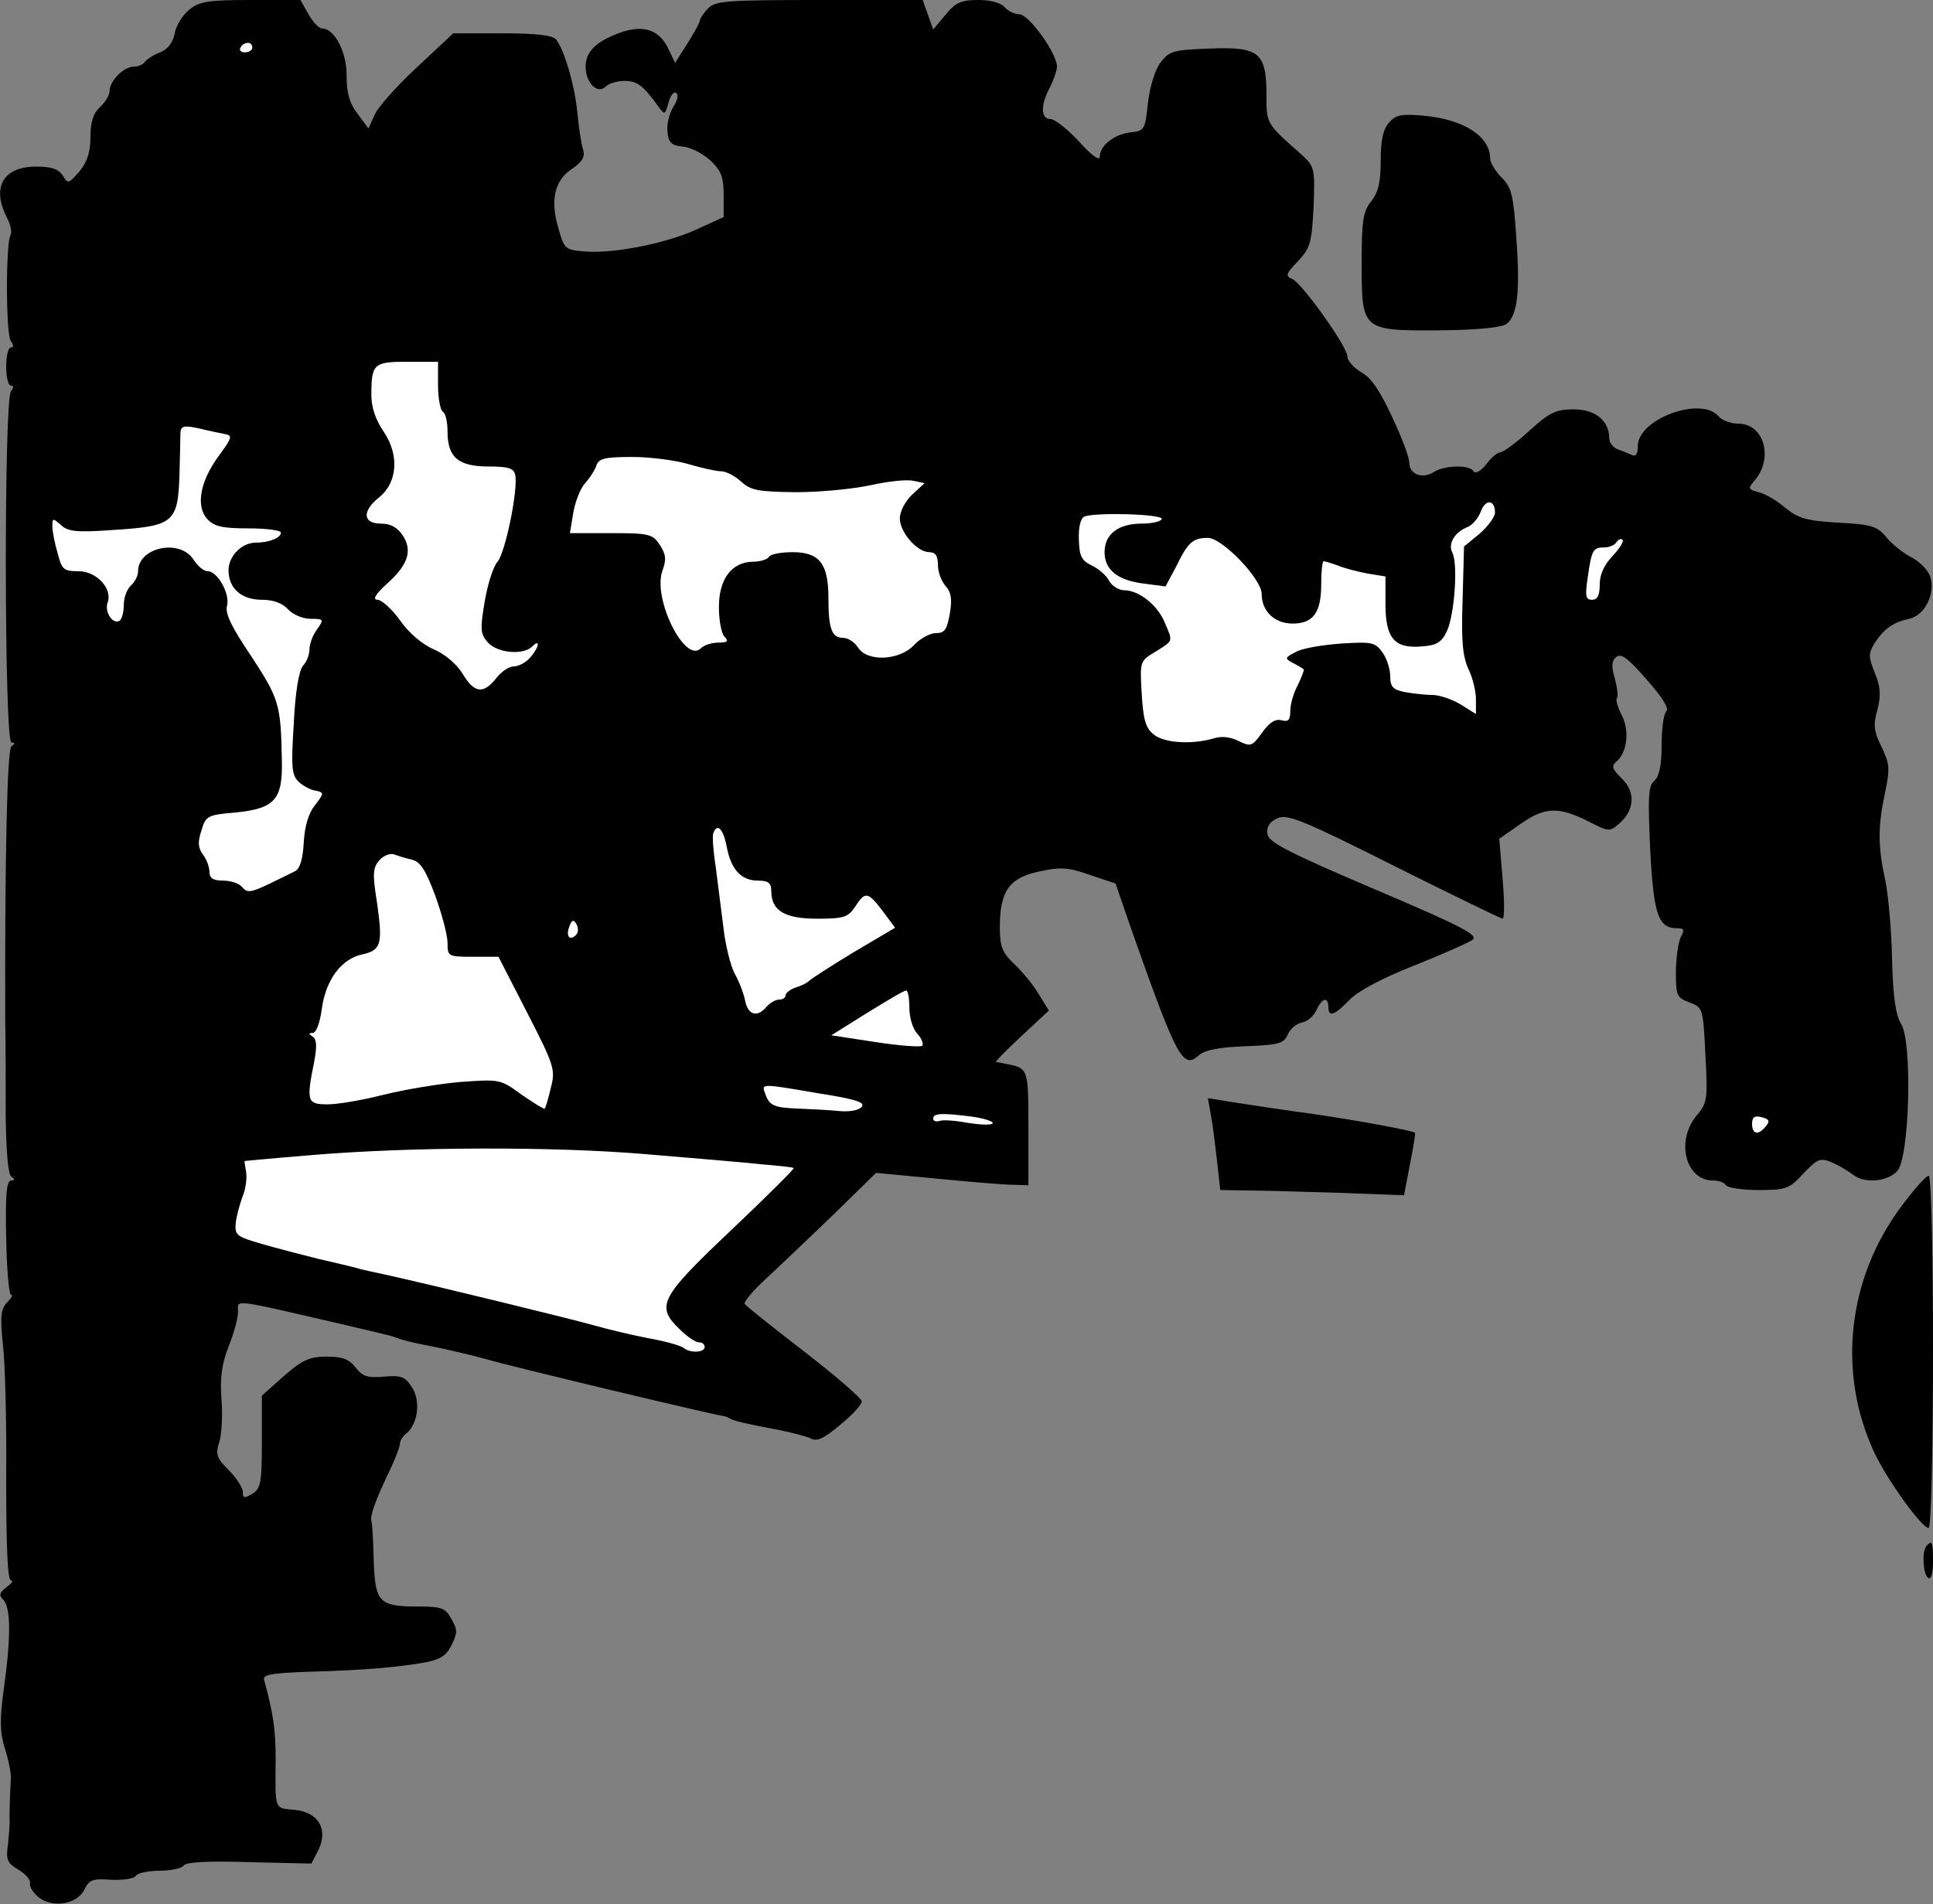 <?xml version="1.0" standalone="no"?>
<!DOCTYPE svg PUBLIC "-//W3C//DTD SVG 20010904//EN"
 "http://www.w3.org/TR/2001/REC-SVG-20010904/DTD/svg10.dtd">
<svg version="1.0" xmlns="http://www.w3.org/2000/svg"
 width="406pt" height="400pt" viewBox="0 0 406 400"
 preserveAspectRatio="xMidYMid meet">
<rect x="0" y="0" width="406" height="400" fill="#808080" stroke="none"/>
<g transform="translate(0,400) scale(0.1,-0.1)"
fill="#000000" stroke="none">
<path fill="#000000" stroke="none" d="M398 3980 c-14 -11 -28 -33 -31 -50 -4
-20 -15 -34 -31 -40 -13 -5 -27 -14 -31 -19 -3 -6 -14 -11 -24 -11 -21 0 -51
-30 -51 -52 0 -8 -9 -23 -20 -33 -14 -13 -20 -31 -20 -63 0 -32 -7 -52 -23
-72 -23 -26 -24 -27 -35 -9 -9 14 -24 19 -56 19 -69 0 -94 -43 -62 -106 8 -15
12 -32 8 -38 -10 -17 -10 -210 1 -223 6 -8 6 -13 0 -13 -6 0 -10 -18 -10 -40
0 -22 4 -40 10 -40 6 0 6 -4 0 -12 -15 -19 -14 -738 1 -738 8 0 8 -2 0 -8 -9
-6 -14 -237 -13 -577 1 -44 1 -134 1 -200 1 -76 5 -123 12 -127 8 -5 7 -8 -1
-8 -9 0 -12 -31 -10 -120 1 -66 6 -120 10 -120 5 0 1 -7 -8 -16 -13 -14 -15
-28 -9 -88 5 -39 8 -167 7 -284 0 -144 3 -212 10 -212 6 0 2 -6 -9 -14 -15
-12 -17 -17 -7 -27 16 -16 16 -80 1 -187 -9 -66 -8 -91 2 -125 8 -23 13 -51
13 -62 -2 -27 -3 -67 -3 -85 1 -8 -1 -32 -3 -53 -5 -34 -2 -41 22 -55 15 -9
26 -22 24 -28 -2 -6 5 -18 16 -28 28 -25 82 -18 98 14 10 21 18 24 56 21 25
-1 48 2 52 8 3 6 26 11 50 11 24 0 47 5 51 11 4 7 50 10 137 7 l131 -3 15 29
c21 44 -1 80 -52 84 -41 4 -39 -2 -38 107 0 61 -5 95 -24 165 -4 12 12 15 93
18 116 3 193 10 247 20 30 6 43 14 54 37 12 25 12 32 -1 54 -12 23 -21 26 -69
26 -83 0 -91 9 -94 96 -1 41 -3 79 -5 84 -3 11 9 45 41 111 10 22 19 45 19 51
0 6 6 16 14 22 24 20 30 69 11 97 -14 22 -22 25 -58 22 -35 -3 -45 0 -60 19
-14 18 -28 23 -61 23 -36 0 -51 -7 -90 -41 l-46 -41 0 -96 c0 -86 -2 -99 -20
-110 -17 -10 -20 -10 -20 4 0 8 -13 29 -29 45 -26 26 -29 33 -20 61 5 18 7 59
4 91 -3 43 1 72 15 108 11 27 20 60 20 73 0 26 -19 29 210 -24 115 -27 112
-26 130 -33 8 -3 42 -11 75 -17 33 -7 80 -18 105 -25 54 -16 469 -115 500
-120 3 0 10 -3 15 -6 6 -4 42 -12 80 -19 39 -7 78 -17 88 -22 13 -7 28 0 62
29 25 20 45 42 45 49 0 6 -54 53 -120 104 -66 51 -123 96 -126 101 -2 4 17 27
43 51 26 24 89 84 140 133 l93 91 127 -12 c71 -7 143 -13 161 -13 l32 -1 0
120 c0 126 0 126 -47 135 -10 2 -19 4 -21 4 -2 1 22 25 54 55 l57 53 -21 34
c-11 19 -34 47 -51 63 -26 25 -31 37 -31 78 0 76 20 104 82 117 45 10 62 9
107 -7 l54 -18 38 -110 c91 -257 104 -281 137 -251 12 11 42 17 97 19 71 3 81
5 90 25 5 12 19 23 30 25 11 2 24 13 30 26 11 25 25 29 25 7 0 -23 13 -18 44
14 18 19 69 46 135 72 58 23 114 48 123 54 15 10 -17 27 -205 107 -183 78
-223 99 -225 116 -2 15 4 25 21 33 21 9 50 -2 245 -100 122 -61 225 -111 228
-111 4 0 4 38 0 84 l-7 84 46 32 c52 36 80 36 148 1 35 -18 39 -18 57 -2 33
28 36 66 7 95 -21 20 -23 27 -12 36 23 19 28 66 11 98 -8 16 -13 32 -10 35 3
3 1 21 -4 41 -8 26 -7 38 3 46 10 8 25 -3 63 -47 33 -37 48 -61 42 -67 -6 -6
-10 -38 -10 -72 0 -42 -5 -65 -15 -74 -13 -10 -14 -34 -9 -144 7 -137 17 -166
56 -166 15 0 17 -3 8 -19 -5 -11 -10 -44 -10 -73 0 -50 2 -54 29 -64 28 -11
28 -12 33 -110 5 -93 4 -101 -18 -127 -45 -53 -24 -137 34 -137 11 0 24 -4 27
-10 3 -5 34 -10 68 -10 58 0 65 2 95 35 30 31 35 33 60 23 15 -7 34 -18 43
-25 24 -20 73 -16 94 7 26 29 32 272 8 309 -11 18 -17 56 -19 135 -1 61 -8
136 -14 166 -16 72 -16 113 -1 183 11 53 10 62 -7 98 -16 32 -18 45 -9 77 8
31 7 48 -5 78 -14 35 -14 41 0 64 20 30 39 43 72 50 33 7 56 54 44 89 -5 14
-23 32 -39 40 -16 8 -39 26 -52 41 -20 25 -31 28 -102 32 -67 4 -84 9 -111 31
-17 15 -43 30 -56 33 -22 6 -23 8 -10 23 42 47 22 121 -33 121 -16 0 -34 7
-41 15 -36 44 -170 -5 -170 -62 0 -16 -4 -23 -12 -19 -7 3 -21 9 -30 12 -10 4
-18 14 -18 23 0 37 -29 61 -74 61 -38 0 -51 -6 -94 -45 -27 -25 -55 -45 -60
-45 -6 0 -20 -11 -30 -25 -12 -15 -23 -21 -27 -15 -8 14 -61 13 -84 -2 -24
-15 -51 -4 -51 20 0 11 -16 54 -36 96 -25 54 -44 83 -65 94 -16 10 -29 24 -29
33 0 21 -96 155 -116 163 -15 6 -13 11 12 37 26 28 29 38 33 114 3 82 2 85
-25 110 -75 66 -74 65 -74 125 0 90 -15 102 -119 98 -78 -3 -85 -5 -104 -30
-11 -15 -22 -50 -26 -85 -6 -55 -7 -58 -36 -61 -35 -4 -65 -28 -65 -51 0 -10
-17 2 -44 32 -24 26 -51 47 -60 47 -20 0 -21 29 -1 66 8 16 15 36 15 44 0 28
-59 110 -79 110 -10 0 -24 7 -31 15 -8 9 -29 15 -55 15 -36 0 -48 -5 -69 -31
l-26 -31 -11 31 -11 31 -217 0 c-198 0 -219 -2 -234 -18 -10 -10 -17 -22 -17
-25 0 -4 -12 -26 -26 -48 l-26 -41 -16 33 c-20 39 -55 48 -106 28 -46 -18 -66
-39 -66 -69 0 -34 25 -59 42 -42 7 7 25 12 40 12 27 0 39 -10 71 -54 13 -18
14 -18 21 8 4 15 11 24 16 21 6 -4 3 -16 -6 -30 -8 -13 -14 -36 -12 -52 2 -23
9 -29 33 -31 17 -2 42 -15 58 -30 22 -21 27 -35 27 -72 l0 -46 -57 -26 c-65
-30 -178 -52 -238 -46 -37 3 -40 5 -52 48 -18 60 -8 101 28 125 22 15 28 25
24 40 -4 11 -9 45 -12 75 -5 59 -28 136 -45 157 -7 9 -42 13 -113 13 l-103 0
-77 -72 c-43 -40 -83 -85 -89 -101 l-12 -27 -23 31 c-17 22 -23 44 -23 79 1
49 -25 100 -51 100 -7 0 -20 14 -29 30 l-17 30 -104 0 c-89 0 -108 -3 -129
-20z"/>
<path fill="#ffffff" stroke="none" d="M530 3900 c0 -5 -7 -10 -16 -10 -8 0
-12 5 -9 10 3 6 10 10 16 10 5 0 9 -4 9 -10z"/>
<path fill="#ffffff" stroke="none" d="M920 3191 c0 -28 5 -53 10 -56 6 -3 10
-22 10 -42 0 -54 23 -73 86 -73 42 0 53 -4 56 -17 7 -31 -21 -165 -37 -183 -9
-10 -21 -48 -27 -84 -10 -59 -9 -68 7 -86 20 -22 74 -27 93 -8 18 18 14 -3 -5
-24 -9 -10 -24 -18 -34 -18 -10 0 -26 -11 -37 -25 -27 -34 -46 -31 -70 9 -12
20 -36 41 -61 52 -24 10 -53 35 -71 61 -17 24 -39 43 -47 43 -11 0 -5 11 19
33 45 40 55 70 34 102 -11 17 -26 25 -46 25 -38 0 -40 26 -4 55 39 31 43 89
10 138 -17 25 -26 51 -26 77 0 66 5 70 76 70 l64 0 0 -49z"/>
<path fill="#ffffff" stroke="none" d="M473 3088 c16 -3 14 -8 -13 -45 -40
-54 -49 -106 -25 -133 15 -16 31 -20 87 -20 37 0 68 -4 68 -9 0 -11 -25 -21
-53 -21 -29 0 -57 -28 -57 -58 0 -38 27 -62 70 -62 24 0 43 -7 55 -20 10 -11
31 -20 47 -20 28 0 29 -1 14 -22 -9 -12 -16 -31 -16 -42 0 -11 -6 -27 -14 -35
-8 -10 -16 -55 -19 -122 -6 -93 -4 -108 11 -122 9 -8 25 -17 35 -18 18 -4 18
-5 -1 -30 -14 -17 -22 -44 -24 -79 -2 -35 -8 -55 -18 -60 -8 -4 -34 -17 -57
-28 -36 -17 -44 -18 -54 -6 -6 8 -24 14 -40 14 -21 0 -29 5 -29 18 0 10 -6 27
-14 37 -10 14 -11 26 -3 50 9 31 13 33 70 38 84 8 101 27 99 109 -2 119 -6
130 -64 219 -42 62 -56 91 -51 107 6 25 -20 72 -41 72 -8 0 -21 11 -30 25 -29
44 -116 25 -116 -25 0 -10 -7 -23 -15 -30 -8 -7 -15 -25 -15 -41 0 -15 -4 -30
-9 -33 -14 -9 -32 19 -25 38 11 29 -23 66 -61 66 -31 0 -35 3 -44 38 -6 20
-11 46 -11 56 0 18 1 18 18 3 15 -14 33 -16 115 -10 122 8 131 16 134 117 1
39 2 78 2 87 1 14 7 16 39 9 20 -5 45 -10 55 -12z"/>
<path fill="#ffffff" stroke="none" d="M1446 3025 c27 -8 58 -15 68 -15 11 0
30 -10 43 -22 20 -18 34 -21 115 -22 51 0 122 7 158 15 36 8 75 12 88 9 l24
-5 -26 -24 c-15 -14 -26 -36 -26 -50 0 -29 36 -71 62 -71 13 0 18 -8 18 -27 0
-14 7 -34 16 -44 12 -13 14 -28 9 -58 -6 -34 -11 -41 -29 -41 -12 0 -33 -11
-46 -25 -31 -33 -99 -36 -118 -5 -7 11 -21 20 -31 20 -24 0 -31 19 -31 84 0
72 -19 96 -75 96 -24 0 -47 -4 -50 -10 -3 -5 -18 -10 -32 -10 -46 0 -73 -36
-73 -95 0 -28 5 -56 12 -63 9 -9 6 -12 -13 -12 -14 0 -30 -5 -37 -12 -33 -33
-101 103 -81 162 9 24 8 35 -5 55 -15 23 -22 25 -103 25 l-86 0 7 42 c4 24 15
52 25 63 10 11 21 28 24 38 5 14 19 17 75 17 38 0 91 -7 118 -15z"/>
<path fill="#ffffff" stroke="none" d="M3140 2923 c0 -9 -15 -29 -32 -44 l-33
-27 -3 -111 c-3 -87 0 -119 12 -146 9 -18 16 -47 16 -64 l0 -31 -32 20 c-18
11 -45 20 -59 20 -15 0 -41 3 -58 6 -25 5 -31 11 -31 33 0 15 -7 37 -16 50
-16 22 -22 23 -88 19 -39 -3 -82 -10 -95 -18 -23 -12 -23 -13 -5 -23 10 -5 20
-11 22 -13 2 -1 -4 -16 -12 -33 -9 -16 -16 -41 -16 -55 0 -19 -4 -23 -19 -19
-13 3 -25 -5 -40 -26 -21 -29 -24 -30 -49 -18 -17 9 -37 11 -52 6 -47 -14
-107 -10 -128 9 -16 13 -21 32 -24 85 -4 68 -4 68 29 88 38 24 37 20 19 62
-15 36 -54 67 -85 67 -11 0 -25 9 -31 19 -5 11 -22 26 -37 33 -22 11 -26 20
-27 55 -1 27 4 45 12 48 25 9 162 5 162 -5 0 -5 -19 -10 -42 -10 -49 0 -78
-22 -78 -60 0 -37 27 -59 82 -66 l46 -6 23 43 c24 50 35 59 66 59 30 0 113
-86 113 -118 0 -36 27 -62 65 -62 43 0 60 23 60 82 0 26 2 48 5 49 3 0 16 -4
30 -9 14 -6 42 -13 63 -17 l37 -6 0 -58 c0 -72 19 -94 76 -89 32 2 42 9 53 32
16 34 24 143 11 166 -9 18 6 43 33 53 9 4 22 18 27 32 10 27 30 26 30 -2z"/>
<path fill="#ffffff" stroke="none" d="M3387 2832 c-18 -19 -27 -39 -27 -60 0
-23 -5 -32 -16 -32 -14 0 -15 8 -9 48 8 57 11 62 35 62 10 0 22 5 25 11 4 6
10 8 13 5 3 -4 -7 -19 -21 -34z"/>
<path fill="#ffffff" stroke="none" d="M1526 2223 c9 -49 30 -73 66 -73 22 0
28 -5 28 -22 0 -41 28 -58 96 -58 57 0 65 3 80 25 21 33 27 32 58 -9 l26 -35
-88 -52 c-48 -29 -89 -56 -92 -59 -3 -4 -15 -10 -27 -14 -13 -4 -23 -12 -23
-17 0 -5 -6 -9 -14 -9 -7 0 -19 -7 -26 -15 -19 -23 -39 -18 -45 13 -3 15 -13
41 -22 57 -9 17 -20 62 -24 100 -5 39 -12 95 -16 126 -5 31 -7 62 -5 68 8 23
21 10 28 -26z"/>
<path fill="#ffffff" stroke="none" d="M865 2194 c18 -4 29 -22 49 -75 14 -39
26 -83 26 -100 0 -28 1 -29 54 -29 l53 0 60 -117 c57 -111 60 -120 50 -158 -5
-22 -11 -42 -13 -44 -1 -2 -23 12 -48 29 -45 33 -46 33 -129 27 -46 -4 -118
-16 -162 -27 -43 -11 -95 -20 -117 -20 -43 0 -45 6 -28 90 6 32 5 47 -3 52 -9
6 -9 8 0 8 7 0 15 21 19 51 8 60 41 105 85 114 40 9 43 22 31 108 -10 62 -9
74 5 90 9 10 23 15 31 12 8 -3 24 -8 37 -11z"/>
<path fill="#ffffff" stroke="none" d="M1210 2036 c-14 -14 -22 -2 -14 18 5
14 9 15 15 4 4 -7 4 -17 -1 -22z"/>
<path fill="#ffffff" stroke="none" d="M1910 1883 c0 -20 7 -45 17 -55 9 -10
13 -21 10 -25 -4 -3 -48 0 -99 8 l-92 14 75 47 c41 25 77 47 82 47 4 1 7 -16
7 -36z"/>
<path fill="#ffffff" stroke="none" d="M1720 1703 c77 -12 98 -19 90 -28 -6
-8 -26 -11 -48 -9 -20 2 -58 4 -84 5 -53 2 -62 6 -71 32 -8 21 -9 21 113 0z"/>
<path fill="#ffffff" stroke="none" d="M2043 1654 c26 -4 44 -10 42 -14 -3 -4
-26 -3 -52 1 -26 5 -53 7 -60 4 -7 -2 -13 0 -13 5 0 12 20 12 83 4z"/>
<path fill="#ffffff" stroke="none" d="M3709 1634 c-16 -20 -29 -17 -29 5 0
14 5 18 20 14 16 -4 18 -8 9 -19z"/>
<path fill="#ffffff" stroke="none" d="M1360 1575 c96 -8 204 -17 240 -21 35
-3 66 -6 67 -8 2 -1 -58 -61 -132 -131 -150 -142 -158 -159 -107 -208 15 -15
33 -27 40 -27 7 0 12 -4 12 -10 0 -12 -32 -13 -45 -1 -6 4 -39 14 -75 20 -36
7 -85 19 -110 26 -45 13 -340 85 -435 106 -27 6 -57 12 -65 15 -8 2 -44 11
-80 19 -36 9 -90 23 -121 32 -51 15 -56 18 -54 42 1 14 8 39 14 56 7 16 10 40
8 52 -2 13 -4 23 -3 24 0 0 62 6 136 12 209 18 514 19 710 2z"/>
<path fill="#000000" stroke="none" d="M2918 3743 c-13 -14 -18 -37 -18 -80 0
-45 -5 -67 -20 -86 -17 -21 -20 -40 -20 -130 0 -142 0 -142 166 -141 79 1 130
6 139 14 22 18 28 66 20 178 -6 92 -10 108 -31 129 -13 13 -24 31 -24 39 0 47
-54 83 -140 91 -46 4 -58 2 -72 -14z"/>
<path fill="#000000" stroke="none" d="M2543 1659 c4 -19 9 -62 13 -96 l7 -63
61 -1 c33 0 120 -3 193 -5 l132 -5 12 63 c7 35 12 65 11 68 -1 5 -159 33 -252
45 -48 7 -56 8 -134 20 l-49 8 6 -34z"/>
<path fill="#000000" stroke="none" d="M3993 1465 c-113 -152 -134 -348 -57
-515 27 -58 100 -160 115 -160 5 0 9 164 9 370 0 224 -4 370 -9 370 -6 0 -31
-29 -58 -65z"/>
<path fill="#000000" stroke="none" d="M4047 753 c-11 -10 -8 -61 3 -68 6 -4
10 10 10 34 0 42 -2 46 -13 34z"/>
</g>
</svg>
